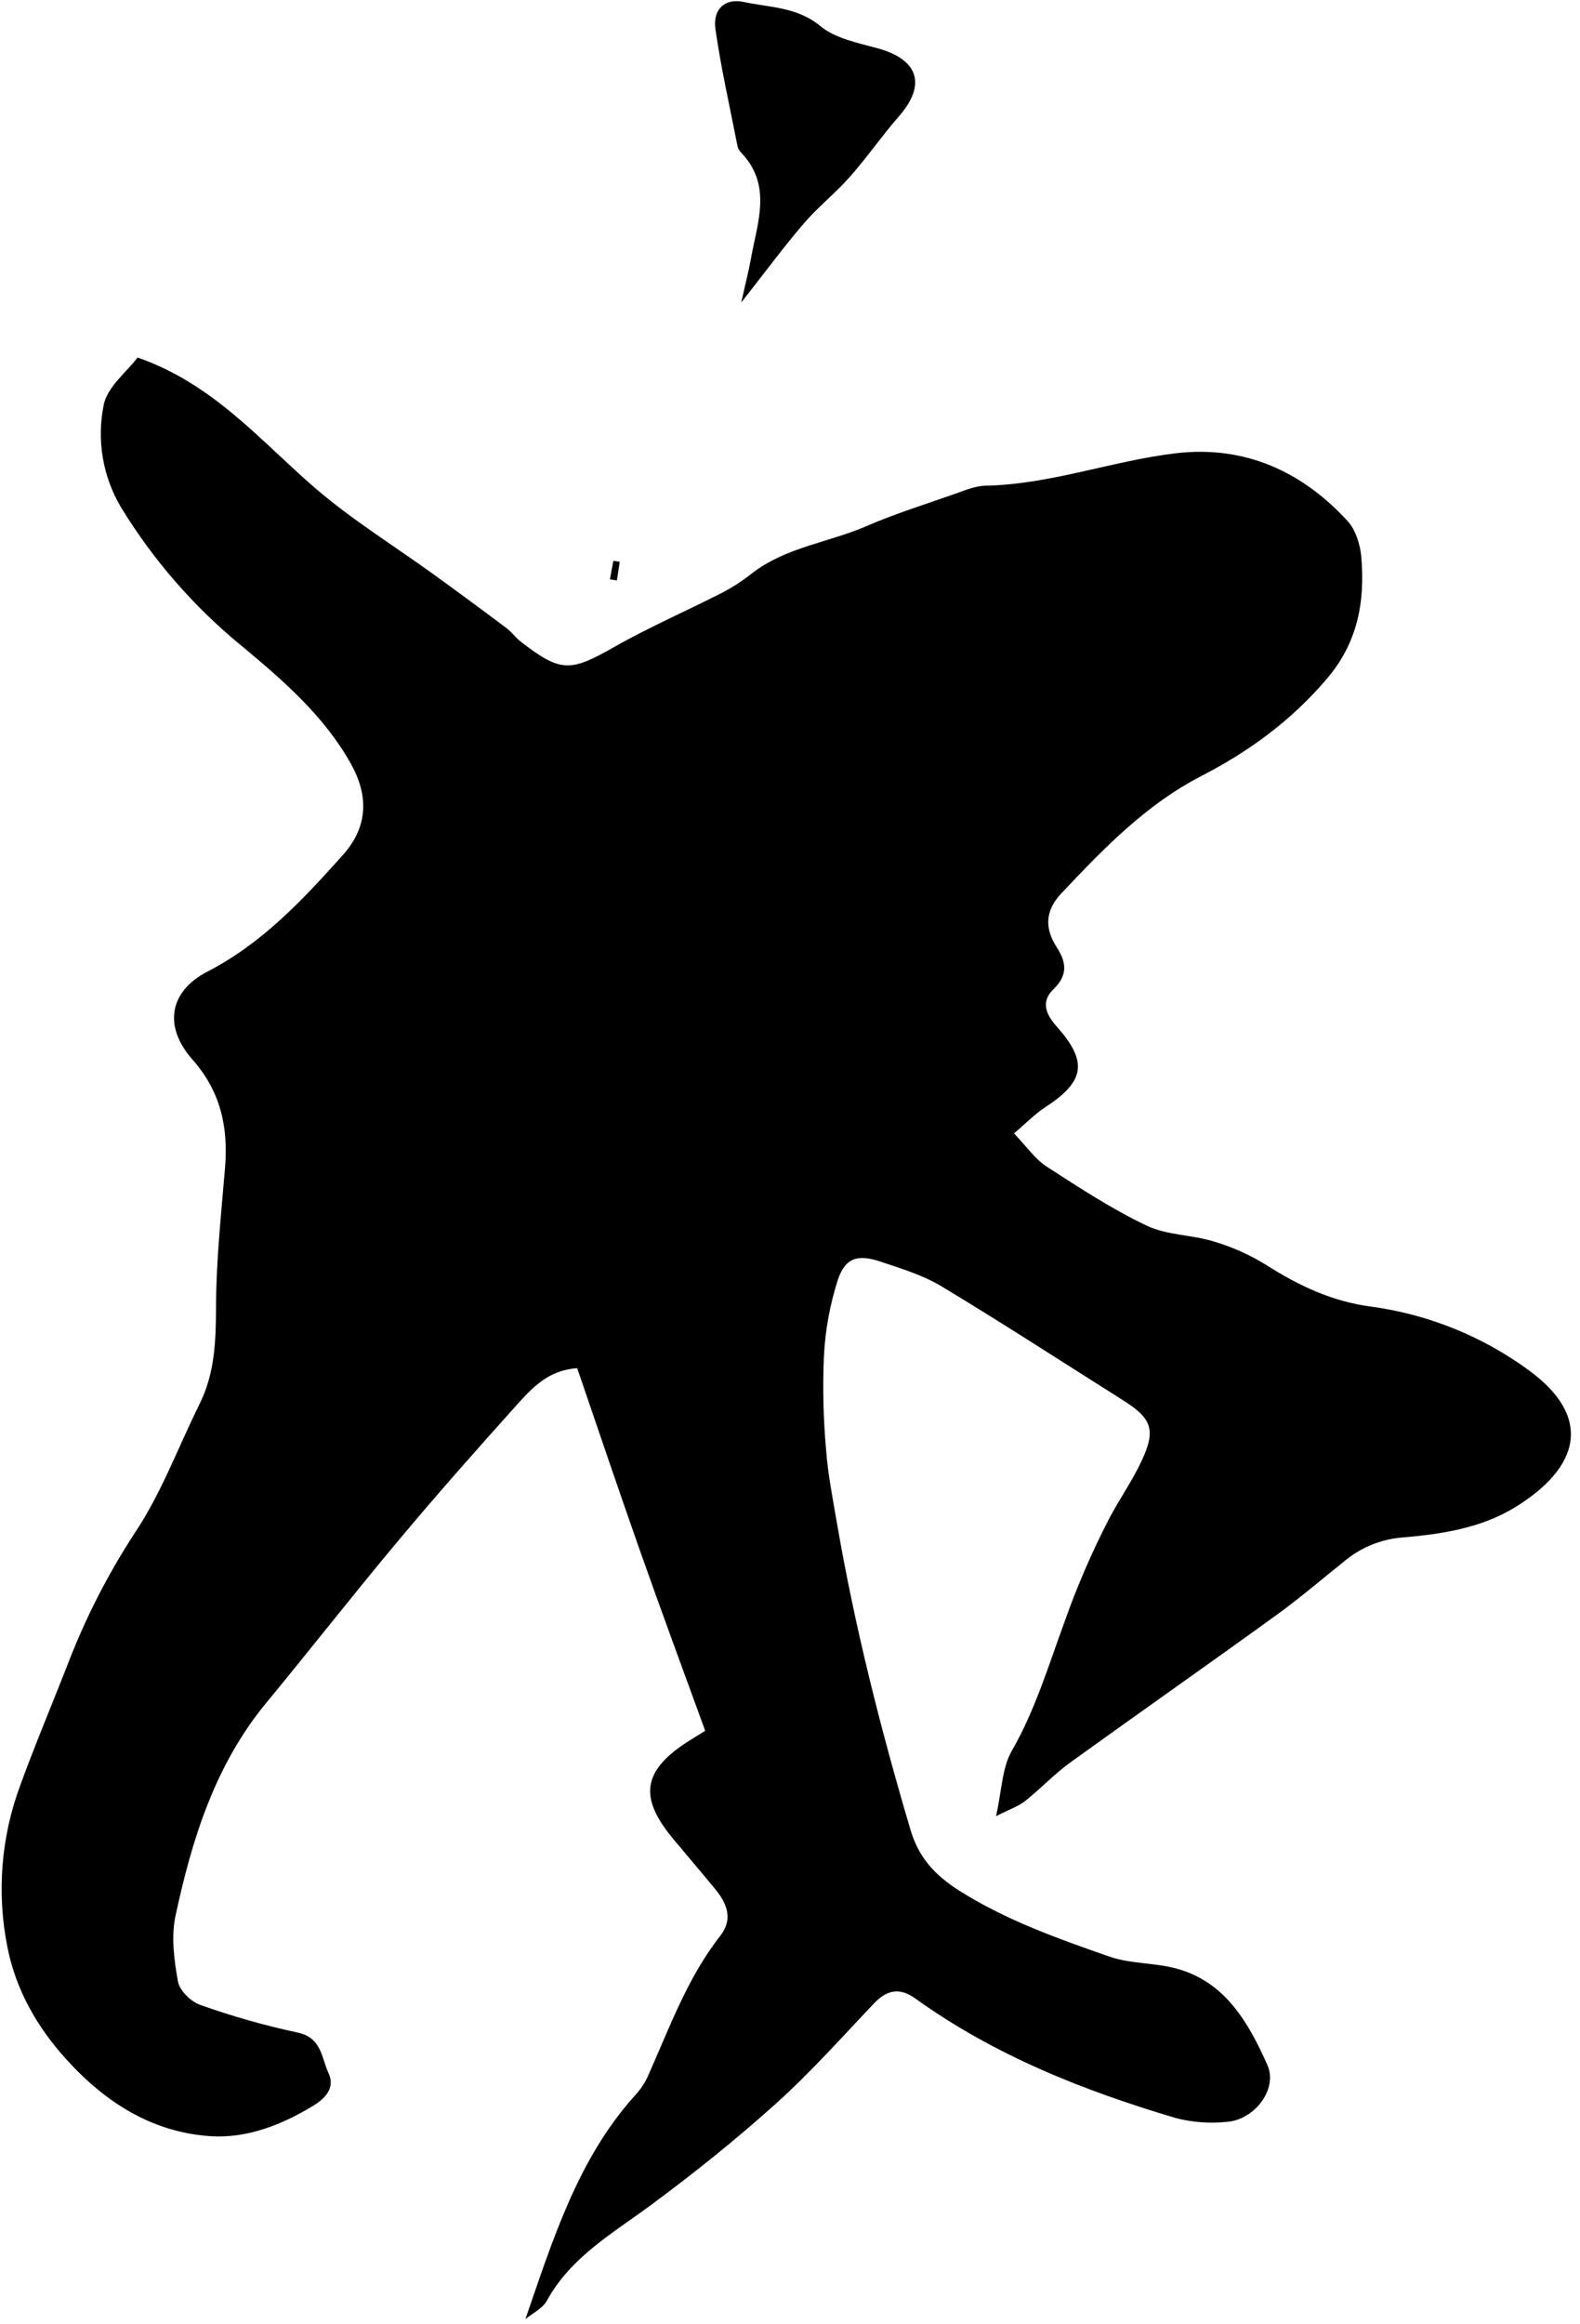 <svg width="151" height="222" viewBox="0 0 151 222" fill="none" xmlns="http://www.w3.org/2000/svg">
<g clip-path="url(#clip0_729_787)">
<path d="M50.213 221.504C52.862 213.83 55.227 206.224 60.652 200.177C61.152 199.645 61.568 199.04 61.885 198.382C63.953 193.759 65.658 188.955 68.835 184.894C70.06 183.335 69.509 181.844 68.393 180.484C67.055 178.854 65.684 177.25 64.331 175.631C60.993 171.626 61.42 169.063 65.897 166.242L67.396 165.313C65.26 159.438 63.144 153.739 61.124 148.002C59.105 142.266 57.152 136.488 55.163 130.681C52.409 130.853 50.865 132.554 49.397 134.177C45.582 138.422 41.794 142.697 38.13 147.073C33.828 152.206 29.703 157.489 25.439 162.652C20.542 168.584 18.343 175.676 16.773 182.986C16.346 184.983 16.638 187.217 17.009 189.266C17.163 190.128 18.245 191.181 19.134 191.492C22.174 192.574 25.281 193.457 28.437 194.133C30.745 194.609 30.715 196.542 31.401 198.011C32.086 199.48 30.962 200.499 29.954 201.114C26.957 202.934 23.63 204.261 20.115 204.032C14.495 203.658 10.025 200.765 6.331 196.685C3.558 193.62 1.523 190.094 0.71 185.976C-0.325 180.819 0.096 175.475 1.928 170.543C3.318 166.725 4.899 162.975 6.383 159.19C8.092 154.69 10.283 150.387 12.918 146.358C15.439 142.581 17.039 138.197 19.077 134.09C20.501 131.22 20.632 128.201 20.643 125.042C20.643 120.546 21.131 116.05 21.505 111.553C21.835 107.66 21.082 104.232 18.38 101.182C15.63 98.076 16.132 94.708 19.823 92.801C25.068 90.095 28.924 85.948 32.746 81.691C35.17 78.997 35.267 76.034 33.521 72.927C30.962 68.364 27.054 64.988 23.191 61.773C18.584 58.02 14.649 53.511 11.554 48.438C9.823 45.517 9.234 42.059 9.901 38.73C10.223 36.966 12.149 35.489 13.146 34.148C20.411 36.673 24.889 42.106 30.104 46.606C33.667 49.671 37.718 52.163 41.539 54.931C43.85 56.603 46.145 58.295 48.426 60.008C48.917 60.383 49.284 60.911 49.771 61.29C53.623 64.261 54.503 64.182 58.741 61.773C62.083 59.877 65.628 58.345 69.052 56.595C70.042 56.075 70.98 55.463 71.855 54.767C75.096 52.256 79.187 51.822 82.814 50.248C85.549 49.06 88.435 48.169 91.233 47.179C92.174 46.85 93.144 46.43 94.107 46.392C100.379 46.284 106.277 44.01 112.422 43.286C118.926 42.537 124.411 44.995 128.78 49.757C129.552 50.596 129.987 51.979 130.095 53.156C130.47 57.476 129.762 61.432 126.723 64.932C123.351 68.858 119.398 71.758 114.778 74.138C109.552 76.828 105.411 81.092 101.387 85.378C99.889 86.989 99.817 88.657 100.99 90.474C101.878 91.853 102.114 93.097 100.694 94.468C99.544 95.57 99.814 96.716 100.964 98.016C104.021 101.437 103.662 103.295 99.904 105.746C98.914 106.39 98.071 107.271 96.906 108.252C98.12 109.515 98.914 110.699 100.012 111.411C103.122 113.427 106.247 115.469 109.578 117.061C111.522 117.987 113.913 117.93 116.019 118.582C117.782 119.106 119.468 119.862 121.032 120.831C124.119 122.798 127.3 124.3 130.987 124.791C136.422 125.518 141.59 127.588 146.023 130.816C152.299 135.342 150.965 140.149 144.85 143.93C141.587 145.945 137.84 146.519 134.112 146.841C132.127 146.979 130.231 147.717 128.675 148.958C126.427 150.745 124.262 152.622 121.931 154.297C115.389 159.033 108.769 163.664 102.223 168.385C100.724 169.475 99.428 170.869 97.963 172.027C97.322 172.533 96.498 172.803 95.19 173.466C95.748 170.997 95.763 168.853 96.689 167.239C98.937 163.342 100.207 159.067 101.732 154.919C102.92 151.556 104.336 148.277 105.97 145.106C106.955 143.233 108.18 141.494 109.076 139.591C110.503 136.575 110.099 135.488 107.322 133.738C101.552 130.104 95.838 126.387 90.001 122.873C88.221 121.797 86.145 121.168 84.152 120.501C81.971 119.77 80.78 120.126 80.064 122.266C79.311 124.621 78.866 127.064 78.742 129.534C78.614 132.512 78.682 135.495 78.948 138.463C79.12 140.782 79.577 143.087 79.971 145.387C81.675 155.331 84.148 165.088 87.011 174.755C87.786 177.377 89.289 179.075 91.717 180.607C96.191 183.429 101.058 185.137 105.955 186.857C108.015 187.584 110.365 187.449 112.493 188.037C117.15 189.326 119.342 193.256 121.111 197.202C122.171 199.555 119.863 202.489 117.233 202.665C115.627 202.83 114.006 202.713 112.44 202.32C103.587 199.697 95.051 196.325 87.472 190.877C85.999 189.824 84.774 190.034 83.534 191.342C80.461 194.579 77.483 197.929 74.167 200.911C70.375 204.321 66.377 207.528 62.274 210.559C58.584 213.298 54.556 215.546 52.24 219.784C51.821 220.507 50.895 220.938 50.213 221.504Z" fill="black"/>
<path d="M70.843 28.891C71.217 27.19 71.547 25.931 71.775 24.657C72.401 21.195 73.817 17.651 70.794 14.541C70.626 14.354 70.513 14.125 70.468 13.878C69.745 10.191 68.909 6.519 68.377 2.806C68.103 0.932 69.216 -0.192 71.056 0.183C73.533 0.726 76.167 0.64 78.407 2.495C79.839 3.679 81.982 4.095 83.874 4.612C87.793 5.683 88.554 8.104 85.897 11.124C84.264 12.997 82.859 15.039 81.221 16.89C79.85 18.445 78.19 19.749 76.837 21.323C74.934 23.537 73.199 25.894 70.843 28.891Z" fill="black"/>
<path d="M59.228 53.661L58.958 55.437L58.291 55.336L58.617 53.568L59.228 53.661Z" fill="black"/>
</g>
<defs>
<clipPath id="clip0_729_787">
<rect width="150" height="221.399" fill="white" transform="translate(0.16 0.104)"/>
</clipPath>
</defs>
</svg>
